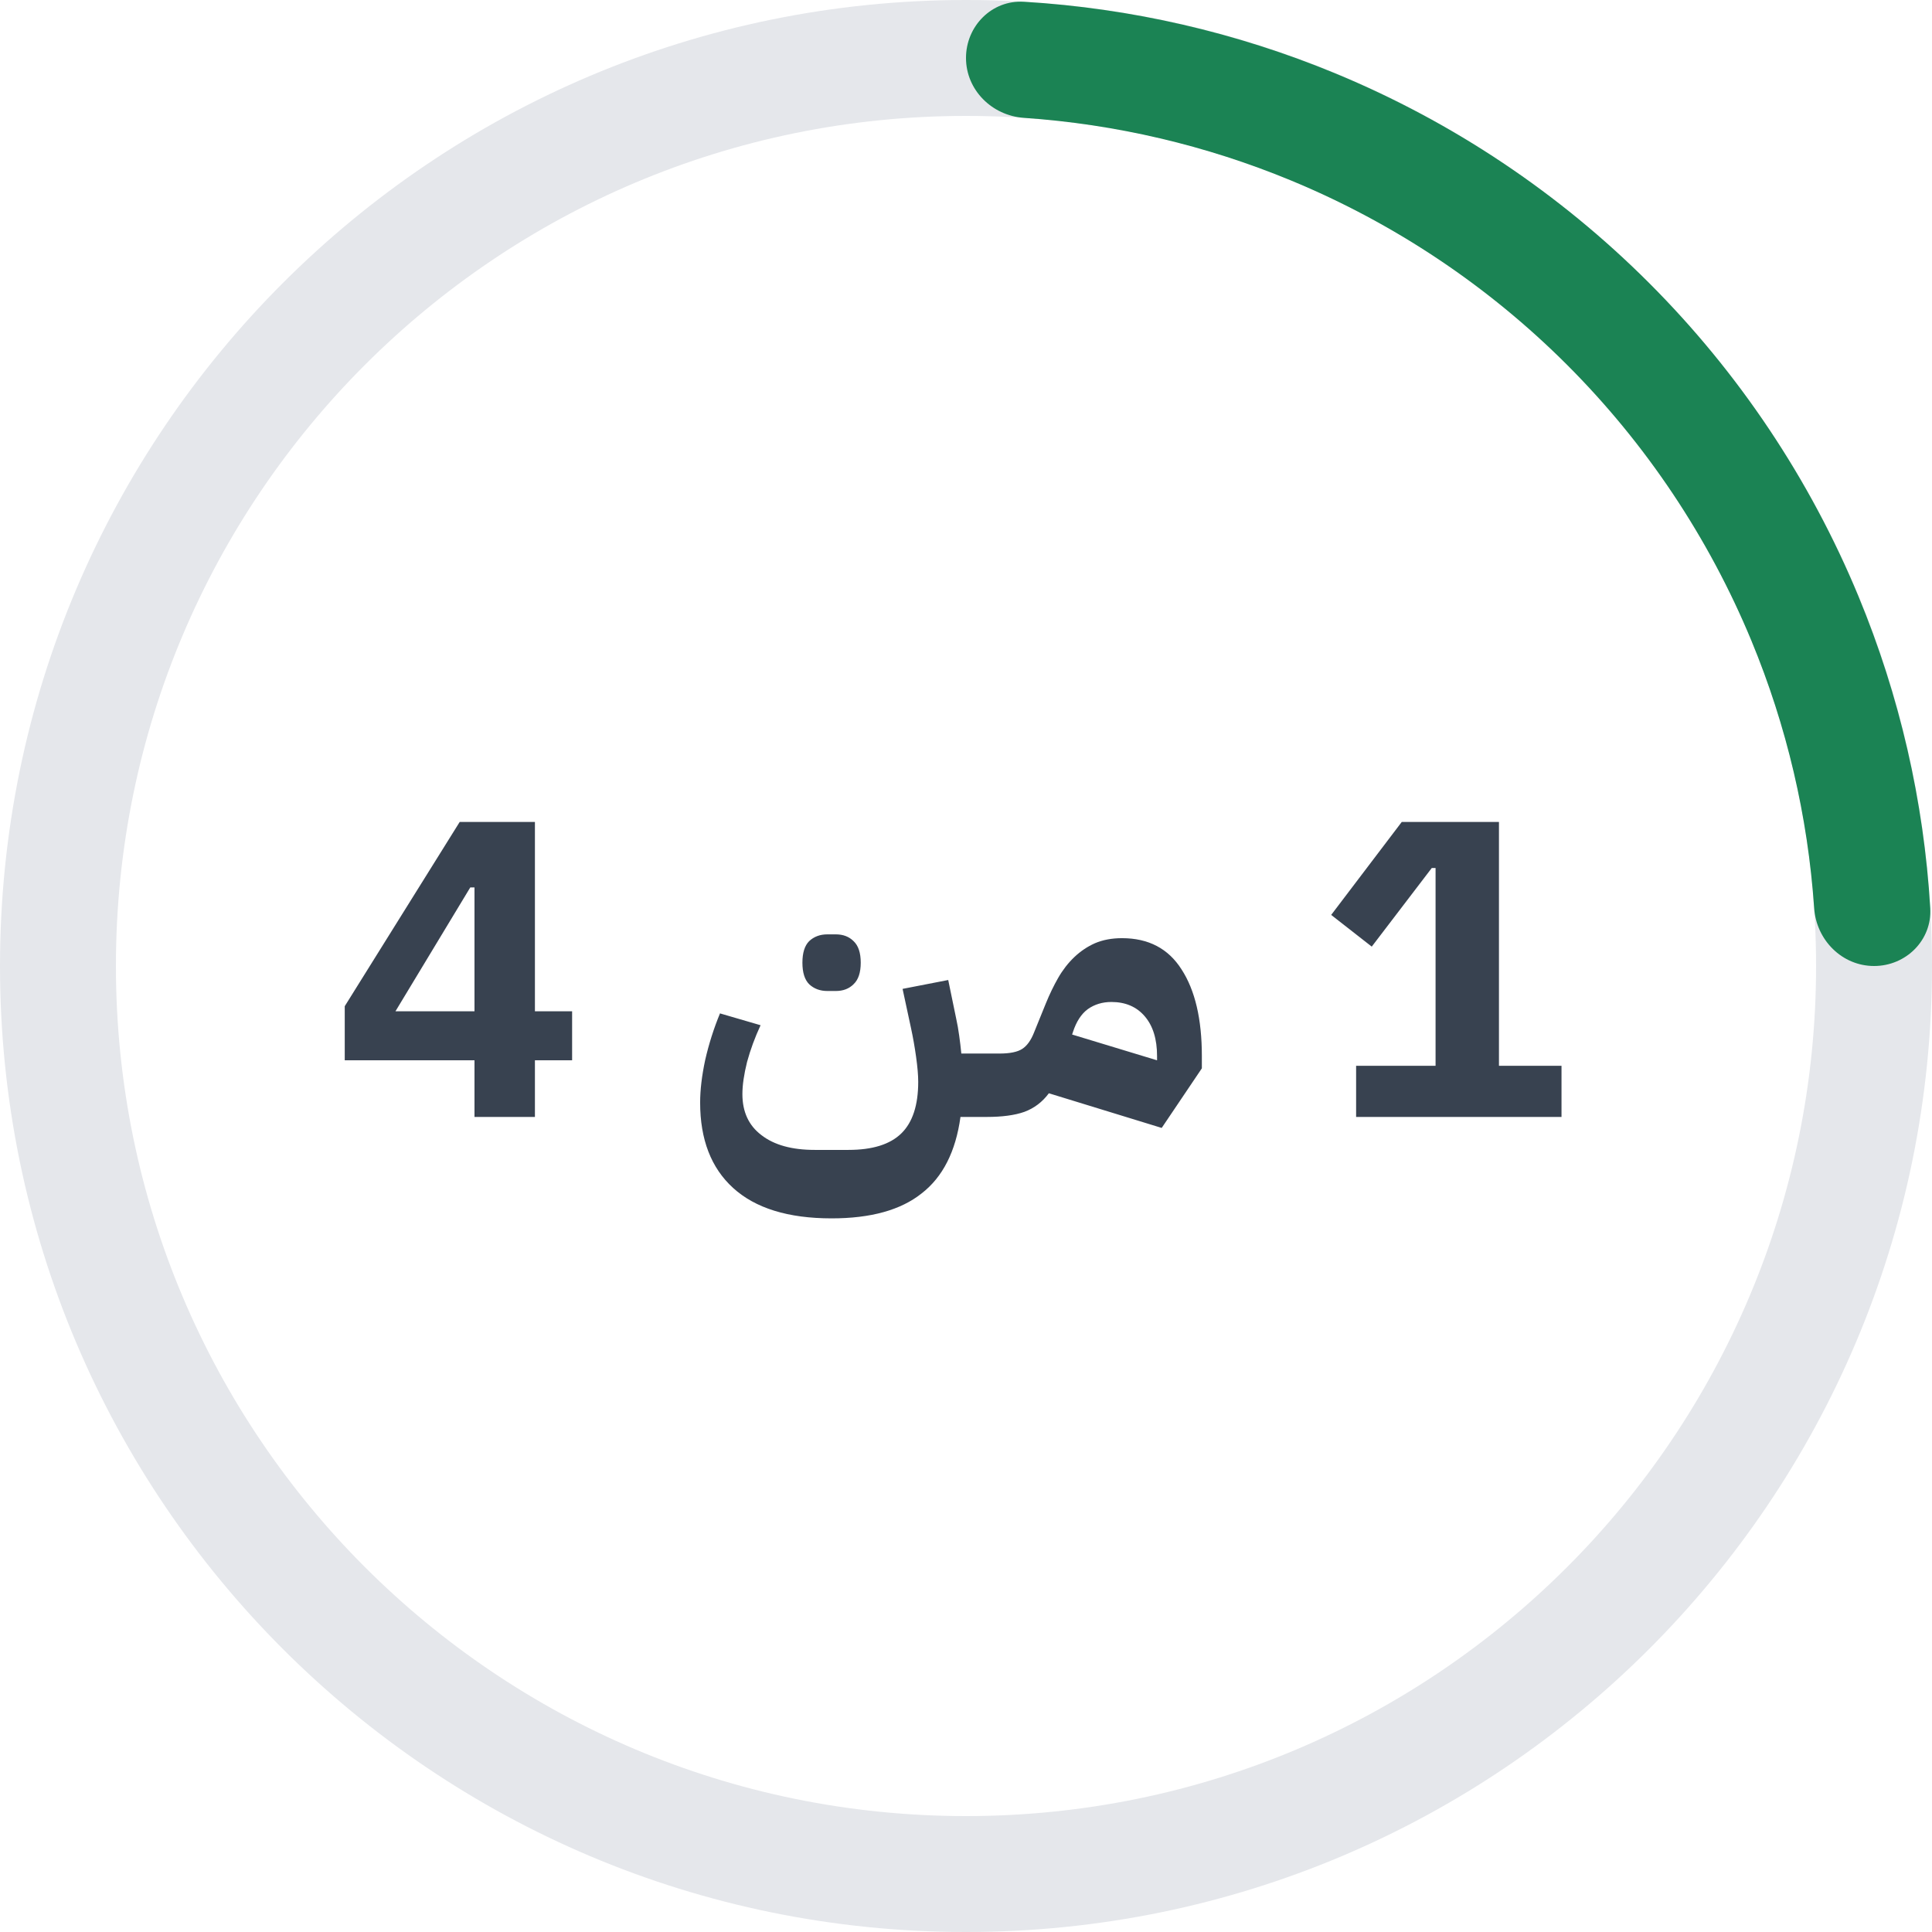 <svg width="64" height="64" viewBox="0 0 64 64" fill="none" xmlns="http://www.w3.org/2000/svg">
<g clip-path="url(#clip0_832_79001)">
<path d="M64 32C64 49.673 49.673 64 32 64C14.327 64 0 49.673 0 32C0 14.327 14.327 0 32 0C49.673 0 64 14.327 64 32ZM3.84 32C3.84 47.552 16.448 60.16 32 60.16C47.552 60.16 60.16 47.552 60.16 32C60.16 16.448 47.552 3.84 32 3.84C16.448 3.84 3.84 16.448 3.84 32Z" fill="#E5E7EB"/>
<path d="M62.081 32C63.141 32 64.006 31.14 63.942 30.082C63.73 26.535 62.927 23.045 61.564 19.754C59.956 15.872 57.599 12.344 54.627 9.373C51.656 6.401 48.128 4.044 44.246 2.436C40.955 1.073 37.465 0.271 33.918 0.058C32.86 -0.006 32 0.859 32 1.92C32 2.98 32.86 3.832 33.918 3.904C36.96 4.112 39.952 4.813 42.777 5.983C46.193 7.398 49.298 9.472 51.913 12.087C54.528 14.702 56.602 17.807 58.017 21.223C59.187 24.048 59.888 27.04 60.096 30.082C60.168 31.14 61.02 32 62.081 32Z" fill="#1B8354"/>
<path d="M15.718 37V35.124H11.42V33.332L15.228 27.228H17.72V33.5H18.952V35.124H17.72V37H15.718ZM13.1 33.5H15.718V29.398H15.578L13.1 33.5ZM27.547 40.36C26.11 40.36 25.023 40.024 24.285 39.352C23.557 38.689 23.193 37.747 23.193 36.524C23.193 36.104 23.249 35.633 23.361 35.11C23.483 34.578 23.646 34.065 23.851 33.57L25.195 33.962C25.009 34.363 24.859 34.769 24.747 35.18C24.645 35.591 24.593 35.945 24.593 36.244C24.593 36.832 24.803 37.285 25.223 37.602C25.643 37.929 26.231 38.092 26.987 38.092H28.107C28.901 38.092 29.484 37.91 29.857 37.546C30.23 37.182 30.417 36.613 30.417 35.838C30.417 35.623 30.394 35.348 30.347 35.012C30.3 34.676 30.244 34.359 30.179 34.06L29.899 32.758L31.411 32.464L31.677 33.752C31.715 33.92 31.747 34.107 31.775 34.312C31.803 34.508 31.826 34.704 31.845 34.9H33.105V36.58L32.685 37H31.817C31.659 38.148 31.229 38.993 30.529 39.534C29.838 40.085 28.845 40.36 27.547 40.36ZM27.407 32.828C27.165 32.828 26.964 32.753 26.805 32.604C26.656 32.455 26.581 32.217 26.581 31.89C26.581 31.563 26.656 31.325 26.805 31.176C26.964 31.027 27.165 30.952 27.407 30.952H27.687C27.93 30.952 28.126 31.027 28.275 31.176C28.434 31.325 28.513 31.563 28.513 31.89C28.513 32.217 28.434 32.455 28.275 32.604C28.126 32.753 27.93 32.828 27.687 32.828H27.407ZM34.745 36.216C34.531 36.505 34.26 36.711 33.933 36.832C33.616 36.944 33.201 37 32.687 37V35.32L33.107 34.9C33.453 34.9 33.705 34.849 33.863 34.746C34.022 34.643 34.153 34.461 34.255 34.2L34.647 33.234C34.769 32.935 34.904 32.655 35.053 32.394C35.203 32.133 35.38 31.904 35.585 31.708C35.791 31.512 36.019 31.358 36.271 31.246C36.533 31.134 36.831 31.078 37.167 31.078C38.045 31.078 38.703 31.423 39.141 32.114C39.589 32.805 39.813 33.761 39.813 34.984V35.39L38.483 37.364L34.745 36.216ZM35.515 34.27L38.329 35.124V34.984C38.329 34.424 38.194 33.985 37.923 33.668C37.653 33.351 37.284 33.192 36.817 33.192C36.519 33.192 36.257 33.271 36.033 33.43C35.819 33.589 35.655 33.841 35.543 34.186L35.515 34.27ZM44.923 37V35.306H47.555V28.754H47.429L45.441 31.358L44.097 30.308L46.435 27.228H49.655V35.306H51.727V37H44.923Z" fill="#384250"/>
</g>
<defs>
<clipPath id="clip0_832_79001">
<rect width="64" height="64" fill="white"/>
</clipPath>
</defs>
</svg>
